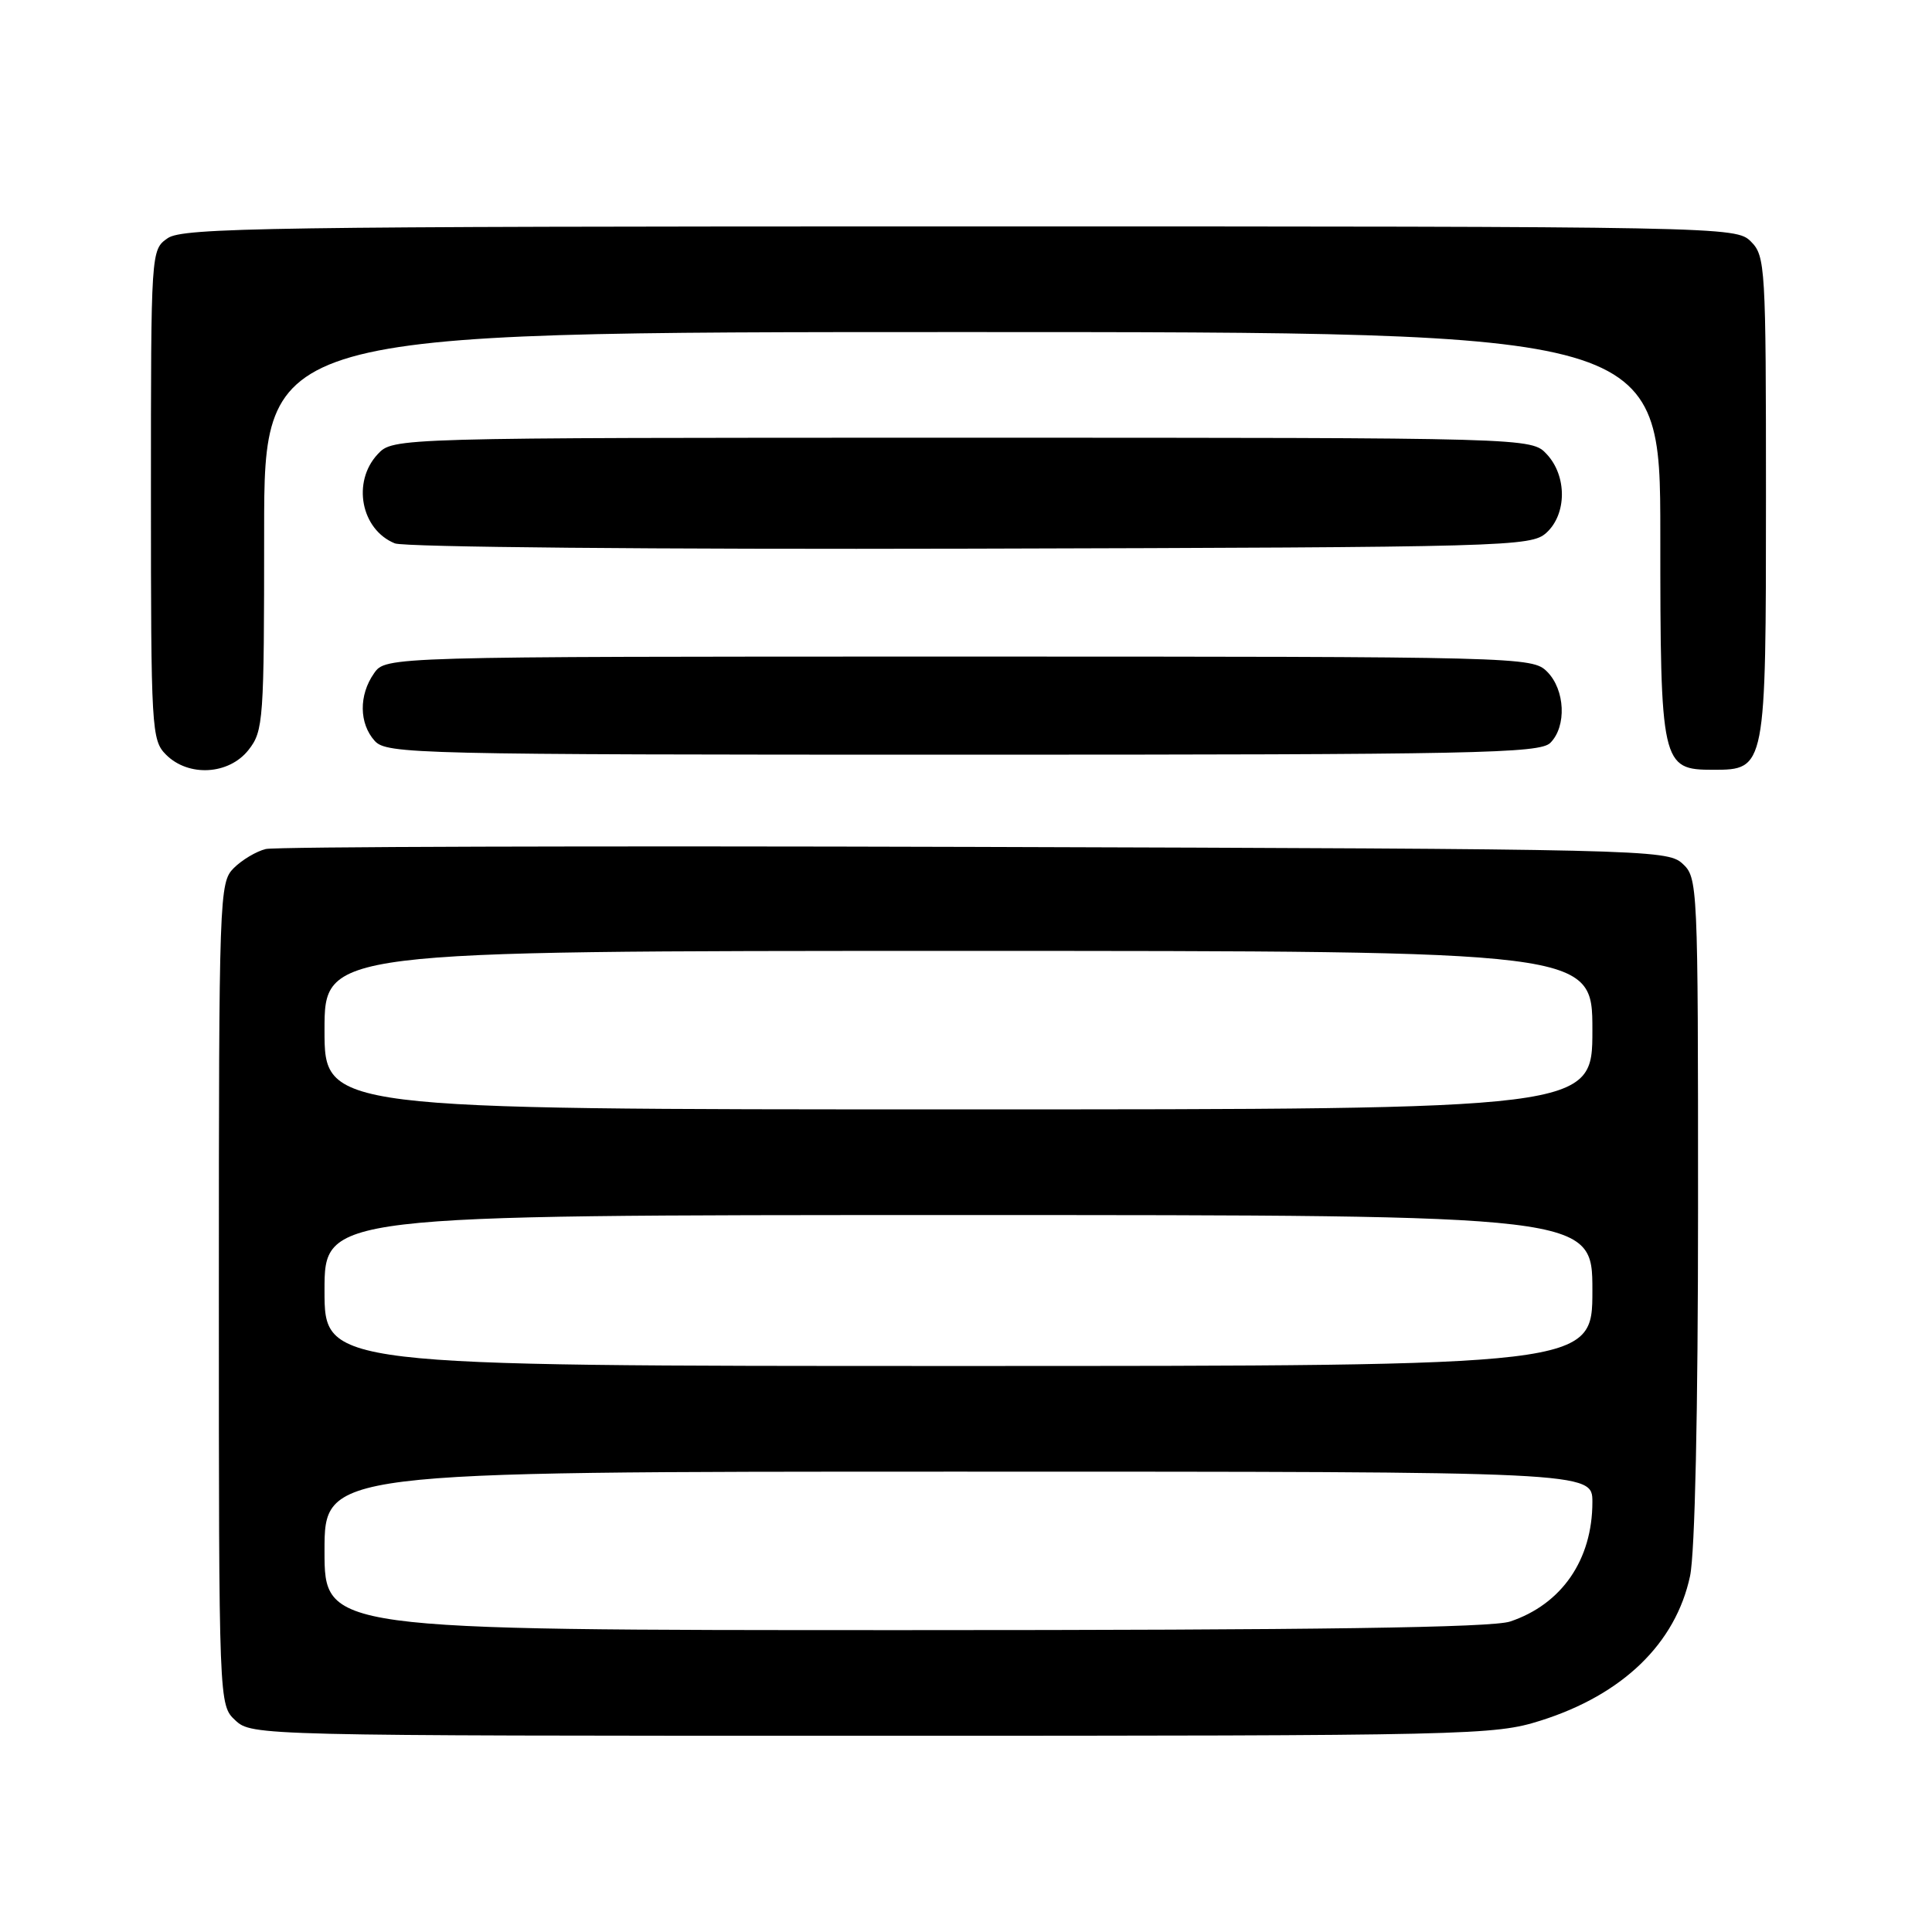 <?xml version="1.0" encoding="UTF-8" standalone="no"?>
<!DOCTYPE svg PUBLIC "-//W3C//DTD SVG 1.1//EN" "http://www.w3.org/Graphics/SVG/1.1/DTD/svg11.dtd" >
<svg xmlns="http://www.w3.org/2000/svg" xmlns:xlink="http://www.w3.org/1999/xlink" version="1.1" viewBox="0 0 256 256">
 <g >
 <path fill="currentColor"
d=" M 204.14 227.99 C 215.01 224.56 222.03 217.77 223.94 208.84 C 224.59 205.79 225.00 187.13 225.00 160.11 C 225.00 116.85 224.97 116.29 222.90 114.40 C 220.86 112.57 217.65 112.49 129.15 112.22 C 78.74 112.07 36.48 112.19 35.22 112.50 C 33.97 112.80 32.06 113.94 30.97 115.03 C 29.06 116.94 29.00 118.57 29.00 171.46 C 29.00 225.92 29.00 225.92 31.19 227.96 C 33.35 229.98 34.24 230.00 115.58 230.00 C 195.12 230.00 198.00 229.93 204.14 227.99 Z  M 32.93 99.37 C 34.91 96.85 35.00 95.52 35.00 70.37 C 35.00 44.00 35.00 44.00 127.50 44.00 C 220.00 44.00 220.00 44.00 220.00 70.78 C 220.00 101.36 220.14 102.00 227.00 102.00 C 233.98 102.00 234.00 101.89 234.00 65.78 C 234.00 35.33 233.92 33.92 232.00 32.00 C 230.03 30.03 228.67 30.00 127.22 30.00 C 35.82 30.00 24.20 30.17 22.22 31.56 C 20.00 33.11 20.00 33.16 20.00 65.56 C 20.00 96.67 20.08 98.08 22.00 100.00 C 24.98 102.98 30.33 102.67 32.93 99.37 Z  M 205.43 98.43 C 207.61 96.24 207.39 91.39 205.00 89.00 C 203.04 87.04 201.67 87.00 127.06 87.00 C 51.11 87.00 51.11 87.00 49.56 89.22 C 47.53 92.11 47.58 95.87 49.65 98.17 C 51.23 99.91 54.96 100.00 127.58 100.00 C 195.59 100.00 204.03 99.83 205.43 98.43 Z  M 204.90 70.60 C 207.62 68.13 207.65 63.08 204.96 60.19 C 202.92 58.00 202.92 58.00 127.50 58.00 C 52.08 58.00 52.08 58.00 50.04 60.19 C 46.62 63.86 47.83 70.18 52.32 72.00 C 53.54 72.50 87.10 72.81 128.65 72.70 C 200.01 72.51 202.87 72.43 204.90 70.60 Z  M 43.00 205.50 C 43.00 195.00 43.00 195.00 127.00 195.00 C 211.00 195.00 211.00 195.00 211.00 199.03 C 211.00 206.68 206.94 212.57 200.10 214.86 C 197.68 215.67 174.66 216.00 119.85 216.00 C 43.00 216.00 43.00 216.00 43.00 205.50 Z  M 43.00 171.00 C 43.00 161.00 43.00 161.00 127.00 161.00 C 211.00 161.00 211.00 161.00 211.00 171.00 C 211.00 181.00 211.00 181.00 127.00 181.00 C 43.00 181.00 43.00 181.00 43.00 171.00 Z  M 43.00 136.50 C 43.00 126.00 43.00 126.00 127.00 126.00 C 211.00 126.00 211.00 126.00 211.00 136.50 C 211.00 147.00 211.00 147.00 127.00 147.00 C 43.00 147.00 43.00 147.00 43.00 136.50 Z "/>
</g>
</svg>